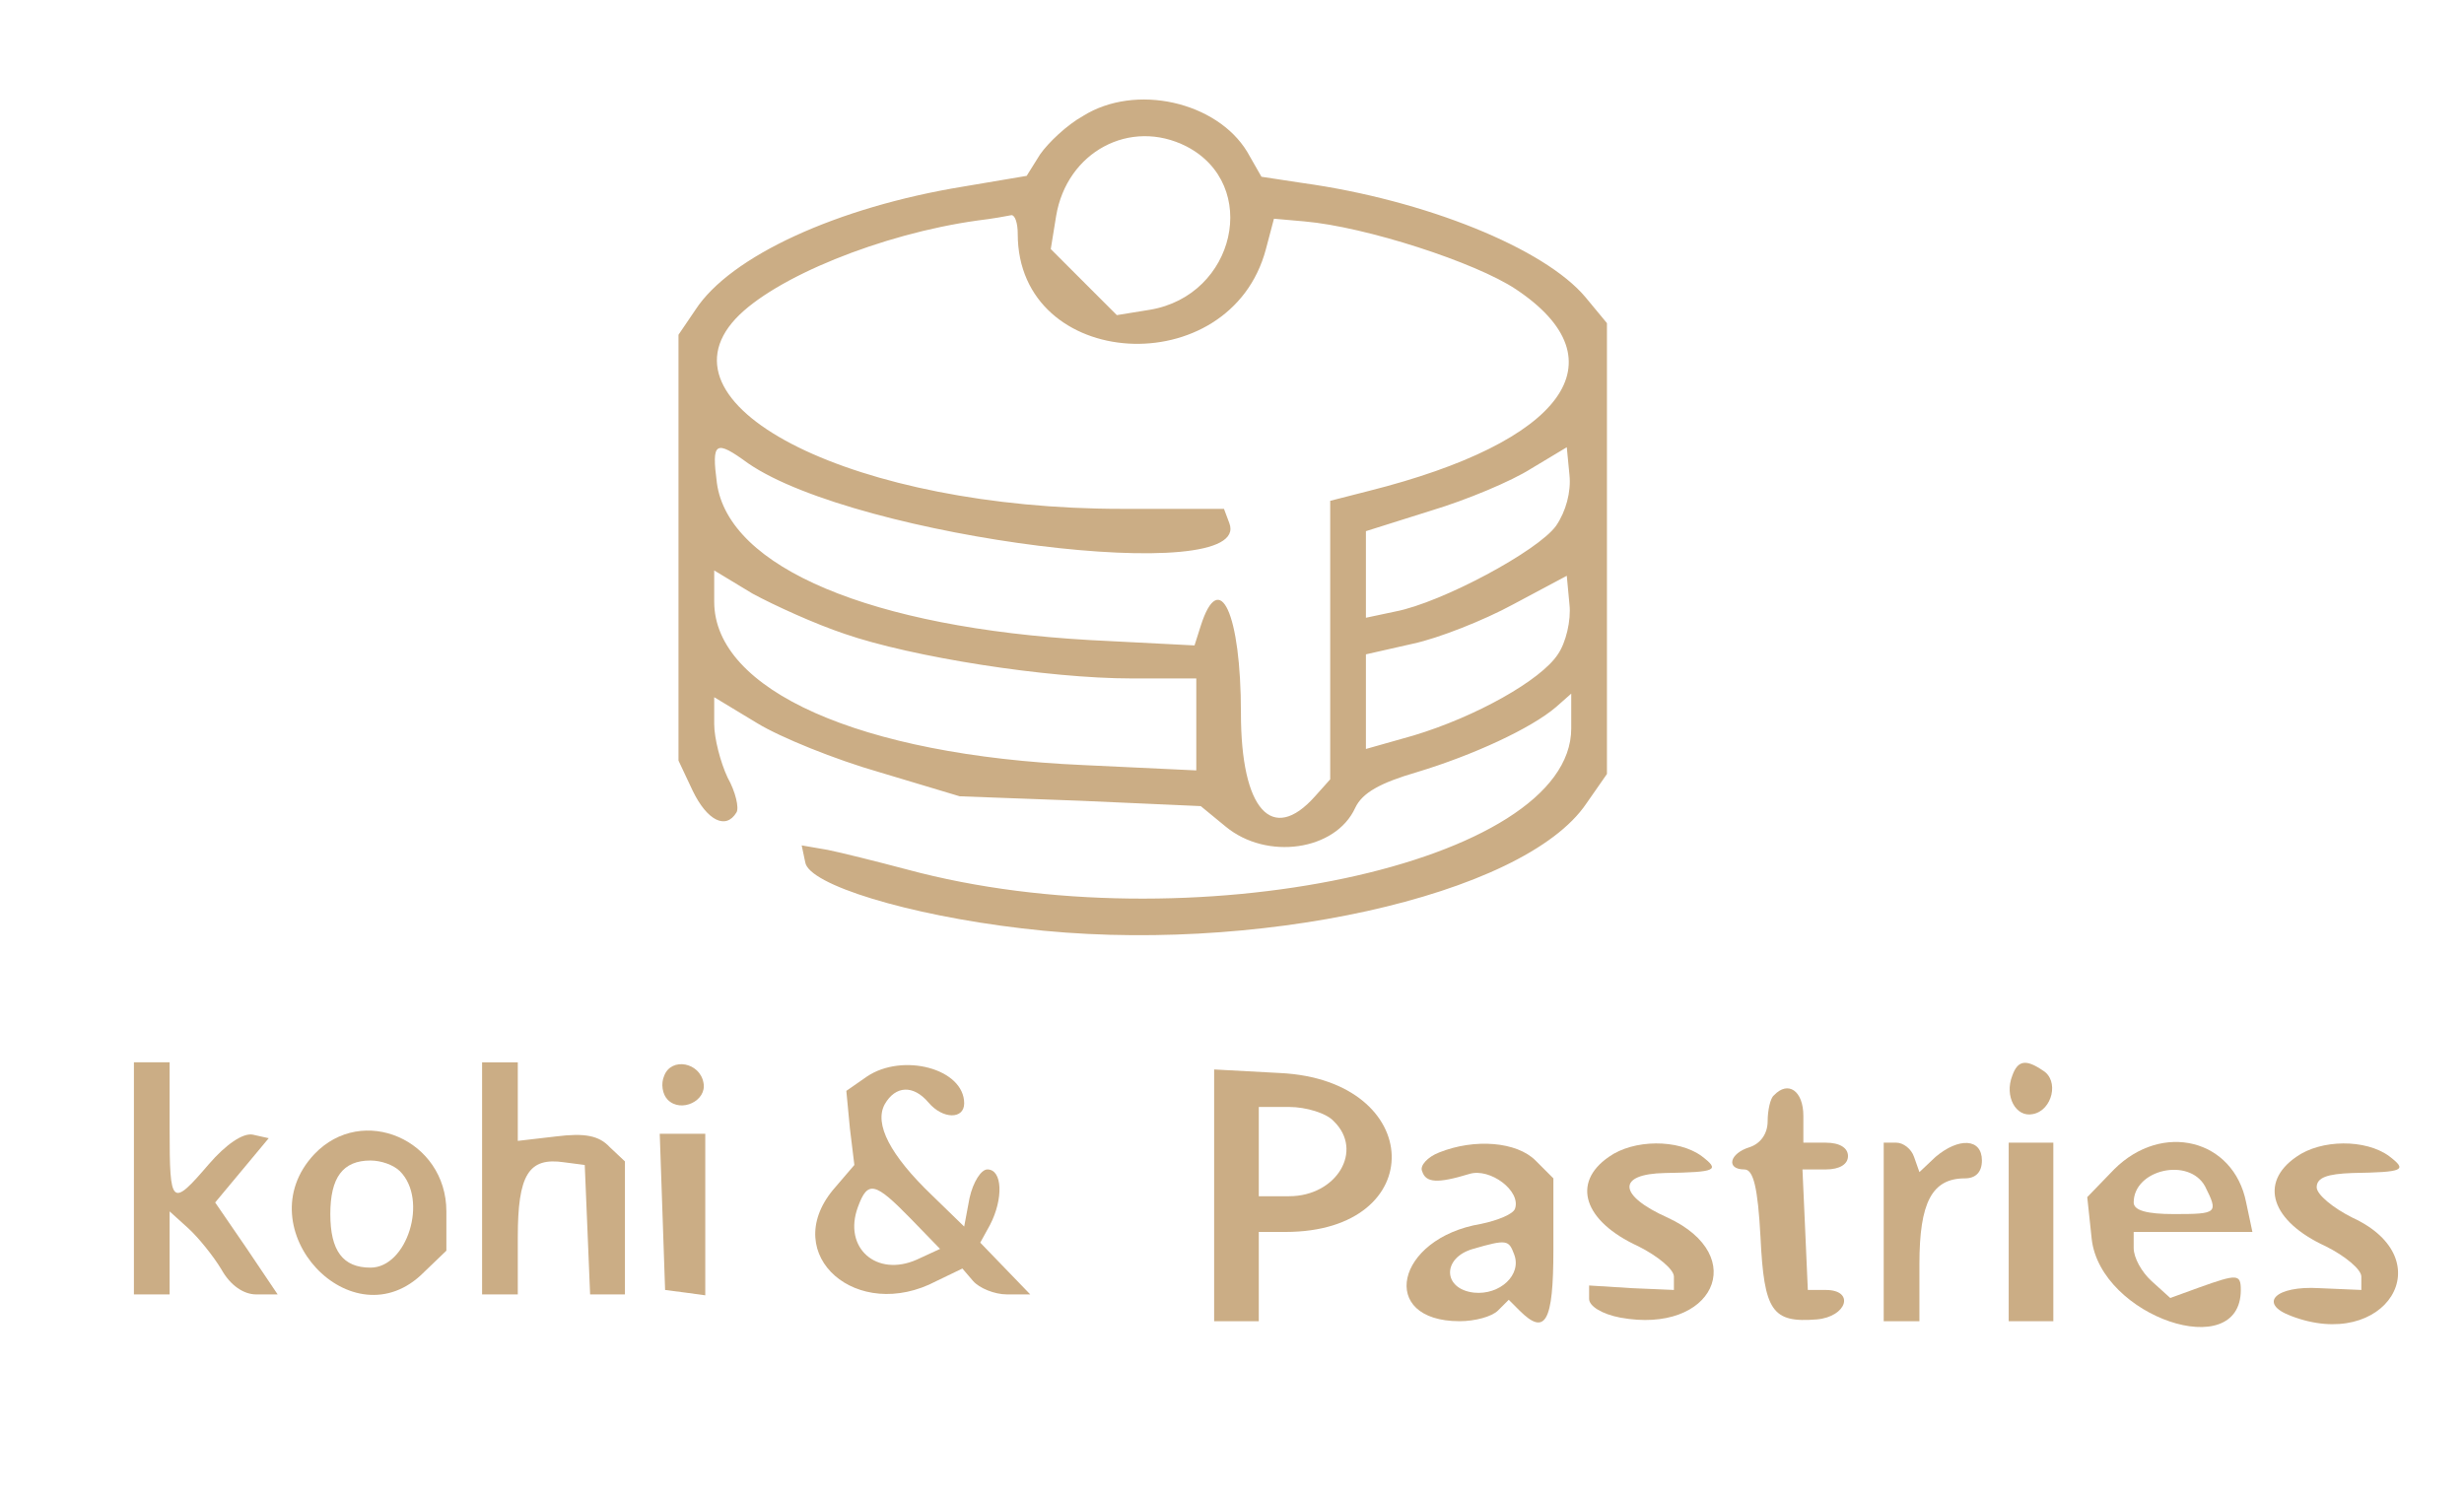 <svg width="276pt" height="168pt" viewBox="0 0 276 168" xmlns="http://www.w3.org/2000/svg">
  <g transform="translate(0,168) scale(0.1,-0.1)" fill="none" stroke="none">
    <path d="M0 840 l0 -840 1380 0 1380 0 0 840 0 840 -1380 0 -1380 0 0 -840z
m1336 704 c19 -9 42 -29 51 -44 l16 -28 46 -7 c137 -19 271 -73 317 -128 l24
-29 0 -241 0 -242 -19 -32 c-62 -101 -354 -171 -602 -144 -108 11 -235 43
-254 63 -10 11 -11 11 95 -17 249 -68 667 -13 745 97 20 30 21 118 1 118 -8 0
-18 -5 -21 -10 -10 -16 -96 -57 -159 -75 -40 -12 -60 -23 -68 -40 -21 -47 -82
-57 -125 -21 l-28 23 -135 6 -135 5 -90 27 c-49 14 -112 39 -138 55 -70 43
-84 19 -52 -90 l7 -25 -18 25 -19 25 -3 235 -3 235 17 32 c32 61 157 120 303
144 l71 12 15 24 c38 57 101 75 161 47z m-1156 -1184 c0 -73 -4 -120 -10 -120
-6 0 -10 47 -10 120 0 73 4 120 10 120 6 0 10 -47 10 -120z m390 75 c0 -28 4
-45 12 -45 l12 0 -12 -12 c-7 -7 -12 -39 -12 -75 0 -35 -4 -63 -10 -63 -6 0
-10 47 -10 120 0 73 4 120 10 120 6 0 10 -20 10 -45z m204 24 c-3 -5 -10 -7
-15 -3 -5 3 -7 10 -3 15 3 5 10 7 15 3 5 -3 7 -10 3 -15z m253 15 c-3 -3 -12
-4 -19 -1 -8 3 -5 6 6 6 11 1 17 -2 13 -5z m-47 -24 c-19 -35 55 -150 96 -150
8 0 14 -5 14 -12 0 -6 8 -21 18 -32 l17 -21 -22 19 c-12 10 -29 16 -37 13 -10
-4 -13 -1 -9 9 6 17 -52 84 -73 84 -18 0 -29 77 -14 95 18 21 23 18 10 -5z
m81 3 l14 -18 -17 14 c-17 13 -22 21 -14 21 2 0 10 -8 17 -17z m458 -7 c59
-54 4 -136 -90 -136 l-29 0 0 -50 0 -50 -15 0 -15 0 0 131 0 131 64 -4 c45 -3
71 -10 85 -22z m769 13 c-2 -6 -8 -10 -13 -10 -5 0 -11 4 -13 10 -2 6 4 11 13
11 9 0 15 -5 13 -11z m-250 -70 l27 -2 -27 -4 -28 -4 0 -75 0 -75 23 -9 22 -9
-20 0 c-40 -1 -48 15 -54 98 -4 45 -3 81 1 81 5 0 8 11 8 23 0 37 15 43 18 8
l3 -31 27 -1z m-1571 -11 c28 -26 31 -78 6 -105 -10 -10 -15 -14 -10 -9 32 42
0 126 -48 126 -48 0 -80 -84 -47 -126 4 -5 -1 -1 -10 9 -64 69 41 169 109 105z
m207 6 c11 -11 16 -35 16 -80 0 -88 -18 -81 -22 8 l-3 73 -30 6 -30 7 27 1
c15 0 34 -6 42 -15z m106 -65 c0 -110 -24 -106 -28 4 l-3 77 16 0 15 0 0 -81z
m-510 68 c0 -2 -10 -12 -22 -23 l-23 -19 19 23 c18 21 26 27 26 19z m1440 -17
l20 -20 0 -71 0 -71 -12 10 c-8 6 -12 31 -11 64 2 73 -3 86 -40 97 l-32 9 28
1 c15 1 36 -8 47 -19z m163 13 c-7 -2 -21 -2 -30 0 -10 3 -4 5 12 5 17 0 24
-2 18 -5z m269 -100 c-5 -105 -22 -90 -22 19 l0 92 13 -19 c8 -13 11 -45 9
-92z m68 97 c0 -5 -7 -10 -16 -10 -8 0 -12 5 -9 10 3 6 10 10 16 10 5 0 9 -4
9 -10z m80 -80 l0 -90 -15 0 -15 0 0 90 0 90 15 0 15 0 0 -90z m163 83 c-7 -2
-21 -2 -30 0 -10 3 -4 5 12 5 17 0 24 -2 18 -5z m190 0 c-7 -2 -21 -2 -30 0
-10 3 -4 5 12 5 17 0 24 -2 18 -5z m-1016 -10 c-4 -3 -10 -3 -14 0 -3 4 0 7 7
7 7 0 10 -3 7 -7z m188 -20 l0 -28 40 -18 c56 -27 64 -41 42 -71 l-13 -18 1
29 0 28 -42 19 c-46 21 -62 48 -43 71 16 19 16 20 15 -12z m577 15 c-59 -59
16 -174 91 -137 l22 10 -19 -15 c-47 -38 -122 -1 -132 64 l-6 35 22 28 c12 15
24 27 28 27 3 0 1 -5 -6 -12z m113 -35 c3 -13 3 -23 -2 -23 -4 0 -13 16 -19
36 l-12 36 13 -14 c7 -7 16 -23 20 -35z m80 20 l0 -28 40 -18 c56 -27 64 -41
42 -71 l-13 -18 1 29 0 28 -42 19 c-46 21 -62 48 -43 71 16 19 16 20 15 -12z
m-1478 -15 c-3 -8 -6 -5 -6 6 -1 11 2 17 5 13 3 -3 4 -12 1 -19z m-827 -94 c0
-3 -15 14 -34 38 -18 24 -31 47 -29 51 4 7 63 -76 63 -89z m665 76 c-10 -31
20 -70 53 -71 15 0 21 -3 14 -6 -23 -9 -61 7 -78 31 l-15 25 11 20 c14 27 23
27 15 1z m712 -27 c-4 -3 -10 -3 -14 0 -3 4 0 7 7 7 7 0 10 -3 7 -7z m-17 -75
l25 -7 -29 2 c-34 2 -53 26 -41 53 l8 19 6 -30 c4 -20 14 -31 31 -37z m-1207
25 c-7 -2 -21 -2 -30 0 -10 3 -4 5 12 5 17 0 24 -2 18 -5z m1374 -20 c-4 -3
-10 -3 -14 0 -3 4 0 7 7 7 7 0 10 -3 7 -7z m832 -9 c10 -9 -55 -3 -69 6 -10 6
-2 7 25 3 22 -3 42 -7 44 -9z m-776 -1 c-7 -2 -21 -2 -30 0 -10 3 -4 5 12 5
17 0 24 -2 18 -5z" />
    <path d="M1209 1512 l-31 -28 -5 -47 -6 -46 37 -37 37 -37 46 6 47 5 28 31
c91 102 -51 244 -153 153z" />
    <path d="M1085 1443 c-466 -65 -336 -343 161 -343 108 0 154 -12 99 -26 -97
-24 -411 37 -497 97 -14 11 -34 19 -43 19 l-18 0 5 -50 c11 -107 164 -174 429
-187 l127 -6 7 23 7 23 9 -14 c5 -8 9 -55 9 -105 0 -56 4 -94 12 -102 18 -18
73 -14 91 6 l17 19 0 156 0 156 18 5 c9 3 37 10 62 16 118 31 190 87 190 149
l0 34 -35 33 c-40 38 -110 66 -220 89 -93 19 -101 17 -109 -29 -26 -140 -256
-122 -256 20 0 25 -3 25 -65 17z" />
    <path d="M1705 1165 c-22 -13 -72 -35 -112 -47 l-73 -23 0 -59 0 -59 42 7
c121 20 208 87 208 162 0 51 -8 54 -65 19z" />
    <path d="M790 1006 c0 -112 153 -182 423 -193 l137 -6 0 62 0 61 -72 0 c-153
0 -330 40 -424 95 -58 34 -64 32 -64 -19z" />
    <path d="M1685 1014 c-33 -18 -84 -39 -112 -45 l-53 -12 0 -64 c0 -34 4 -63 8
-63 49 0 184 60 218 97 l24 26 0 48 c0 58 -3 59 -85 13z" />
    <path d="M1400 390 l0 -60 44 0 45 0 15 22 c37 53 10 98 -60 98 l-44 0 0 -60z" />
  </g>
  <g transform="translate(0,168) scale(0.1,-0.1)" fill="#cbad85" stroke="none">
    <path d="M1213 1550 c-18 -10 -39 -30 -48 -43 l-15 -24 -71 -12 c-141 -23
-261 -78 -300 -138 l-19 -28 0 -238 0 -239 16 -34 c16 -33 37 -44 49 -24 3 5
-1 23 -10 39 -8 17 -15 44 -15 60 l0 30 48 -29 c26 -16 88 -41 137 -55 l90
-27 135 -5 135 -6 28 -23 c46 -38 123 -27 145 21 8 17 28 28 69 40 63 19 128
49 156 73 l17 15 0 -39 c0 -152 -429 -243 -744 -158 -34 9 -74 19 -89 22 l-29
5 4 -19 c4 -25 115 -59 243 -74 257 -31 562 36 632 140 l23 33 0 253 0 252
-24 29 c-46 55 -180 109 -317 128 l-46 7 -16 28 c-34 56 -125 77 -184 40z
m116 -34 c83 -43 55 -167 -41 -183 l-37 -6 -37 37 -37 37 6 37 c12 72 83 110
146 78z m-189 -98 c0 -154 238 -168 278 -17 l9 34 34 -3 c69 -6 192 -46 237
-76 120 -80 54 -171 -165 -226 l-43 -11 0 -156 0 -156 -17 -19 c-48 -54 -83
-15 -83 93 0 112 -24 164 -45 98 l-7 -22 -117 6 c-245 14 -405 81 -418 176 -6
46 -2 49 35 22 122 -84 567 -140 539 -67 l-6 16 -115 0 c-296 0 -525 113 -432
213 43 46 163 95 271 110 17 2 33 5 38 6 4 0 7 -9 7 -21z m603 -327 c-20 -28
-128 -86 -180 -96 l-33 -7 0 49 0 48 73 23 c40 12 90 33 112 47 l40 24 3 -31
c2 -19 -4 -41 -15 -57z m-797 -121 c75 -26 227 -50 322 -50 l72 0 0 -51 0 -52
-127 6 c-250 11 -413 84 -413 183 l0 35 43 -26 c24 -13 70 -34 103 -45z m799
-23 c-19 -29 -92 -70 -162 -91 l-53 -15 0 53 0 53 53 12 c28 6 79 26 112 44
l60 32 3 -32 c2 -18 -4 -43 -13 -56z" />
    <path d="M150 360 l0 -130 20 0 20 0 0 47 0 46 21 -19 c11 -10 28 -31 37 -46
10 -18 25 -28 39 -28 l24 0 -35 52 -35 51 30 36 30 36 -18 4 c-11 2 -30 -11
-49 -33 -42 -49 -44 -47 -44 39 l0 75 -20 0 -20 0 0 -130z" />
    <path d="M540 360 l0 -130 20 0 20 0 0 64 c0 70 12 90 52 84 l23 -3 3 -72 3
-73 19 0 20 0 0 74 0 75 -17 16 c-12 13 -28 16 -60 12 l-43 -5 0 44 0 44 -20
0 -20 0 0 -130z" />
    <path d="M744 475 c-4 -9 -2 -21 4 -27 15 -15 44 -1 40 19 -4 23 -36 29 -44 8z" />
    <path d="M971 474 l-23 -16 4 -42 5 -41 -24 -28 c-60 -73 27 -149 116 -102
l29 14 12 -14 c7 -8 24 -15 38 -15 l26 0 -28 29 -28 29 11 20 c15 29 14 62 -3
62 -7 0 -16 -14 -20 -32 l-6 -32 -36 35 c-47 45 -65 80 -53 102 12 21 32 22
49 2 16 -19 40 -19 40 -1 0 39 -69 57 -109 30z m49 -159 l33 -34 -26 -12 c-45
-20 -83 13 -66 59 11 30 19 28 59 -13z" />
    <path d="M2254 475 c-9 -23 4 -47 23 -43 22 4 30 38 11 49 -19 13 -28 11 -34
-6z" />
    <path d="M1360 341 l0 -141 25 0 25 0 0 50 0 50 30 0 c162 0 157 170 -6 178
l-74 4 0 -141z m134 83 c34 -33 3 -84 -50 -84 l-34 0 0 50 0 50 34 0 c19 0 42
-7 50 -16z" />
    <path d="M1987 453 c-4 -3 -7 -17 -7 -29 0 -14 -8 -25 -20 -29 -23 -7 -27 -25
-6 -25 10 0 15 -20 18 -76 4 -83 13 -96 63 -92 34 3 43 33 10 33 l-20 0 -3 68
-3 67 26 0 c16 0 25 6 25 15 0 9 -9 15 -25 15 l-25 0 0 30 c0 28 -17 40 -33
23z" />
    <path d="M352 387 c-78 -83 43 -213 123 -132 l25 24 0 44 c0 80 -94 121 -148
64z m96 -19 c32 -32 8 -108 -33 -108 -31 0 -45 19 -45 60 0 41 14 60 45 60 12
0 26 -5 33 -12z" />
    <path d="M742 323 l3 -88 23 -3 22 -3 0 90 0 91 -25 0 -26 0 3 -87z" />
    <path d="M1612 389 c-13 -5 -22 -15 -19 -21 4 -13 17 -14 53 -3 23 7 58 -19
51 -39 -2 -6 -19 -13 -38 -17 -96 -16 -116 -109 -24 -109 17 0 36 5 43 12 l12
12 12 -12 c29 -29 38 -13 38 68 l0 80 -20 20 c-21 21 -68 25 -108 9z m84 -114
c9 -23 -16 -46 -45 -43 -35 4 -36 39 -1 49 38 11 40 10 46 -6z" />
    <path d="M1802 384 c-42 -29 -28 -72 33 -100 22 -11 40 -26 40 -34 l0 -15 -47
2 -48 3 0 -15 c0 -8 14 -17 35 -21 104 -19 146 69 53 112 -56 25 -57 49 -3 50
58 1 62 3 41 19 -26 19 -76 19 -104 -1z" />
    <path d="M2110 300 l0 -100 20 0 20 0 0 64 c0 69 14 96 51 96 12 0 19 7 19 20
0 25 -26 26 -52 4 l-18 -17 -6 17 c-3 9 -12 16 -20 16 l-14 0 0 -100z" />
    <path d="M2250 300 l0 -100 25 0 25 0 0 100 0 100 -25 0 -25 0 0 -100z" />
    <path d="M2368 370 l-30 -31 5 -47 c10 -87 167 -140 167 -57 0 18 -4 18 -46 3
l-33 -12 -21 19 c-11 10 -20 26 -20 37 l0 18 66 0 67 0 -7 33 c-14 71 -94 91
-148 37z m102 -19 c15 -30 14 -31 -35 -31 -30 0 -45 4 -45 13 0 37 62 51 80
18z" />
    <path d="M2572 384 c-42 -29 -28 -72 33 -100 22 -11 40 -26 40 -34 l0 -15 -47
2 c-49 3 -69 -17 -32 -31 106 -41 171 63 69 110 -22 11 -40 26 -40 34 0 11 12
15 40 16 58 1 62 3 41 19 -26 19 -76 19 -104 -1z" />
  </g>
</svg>